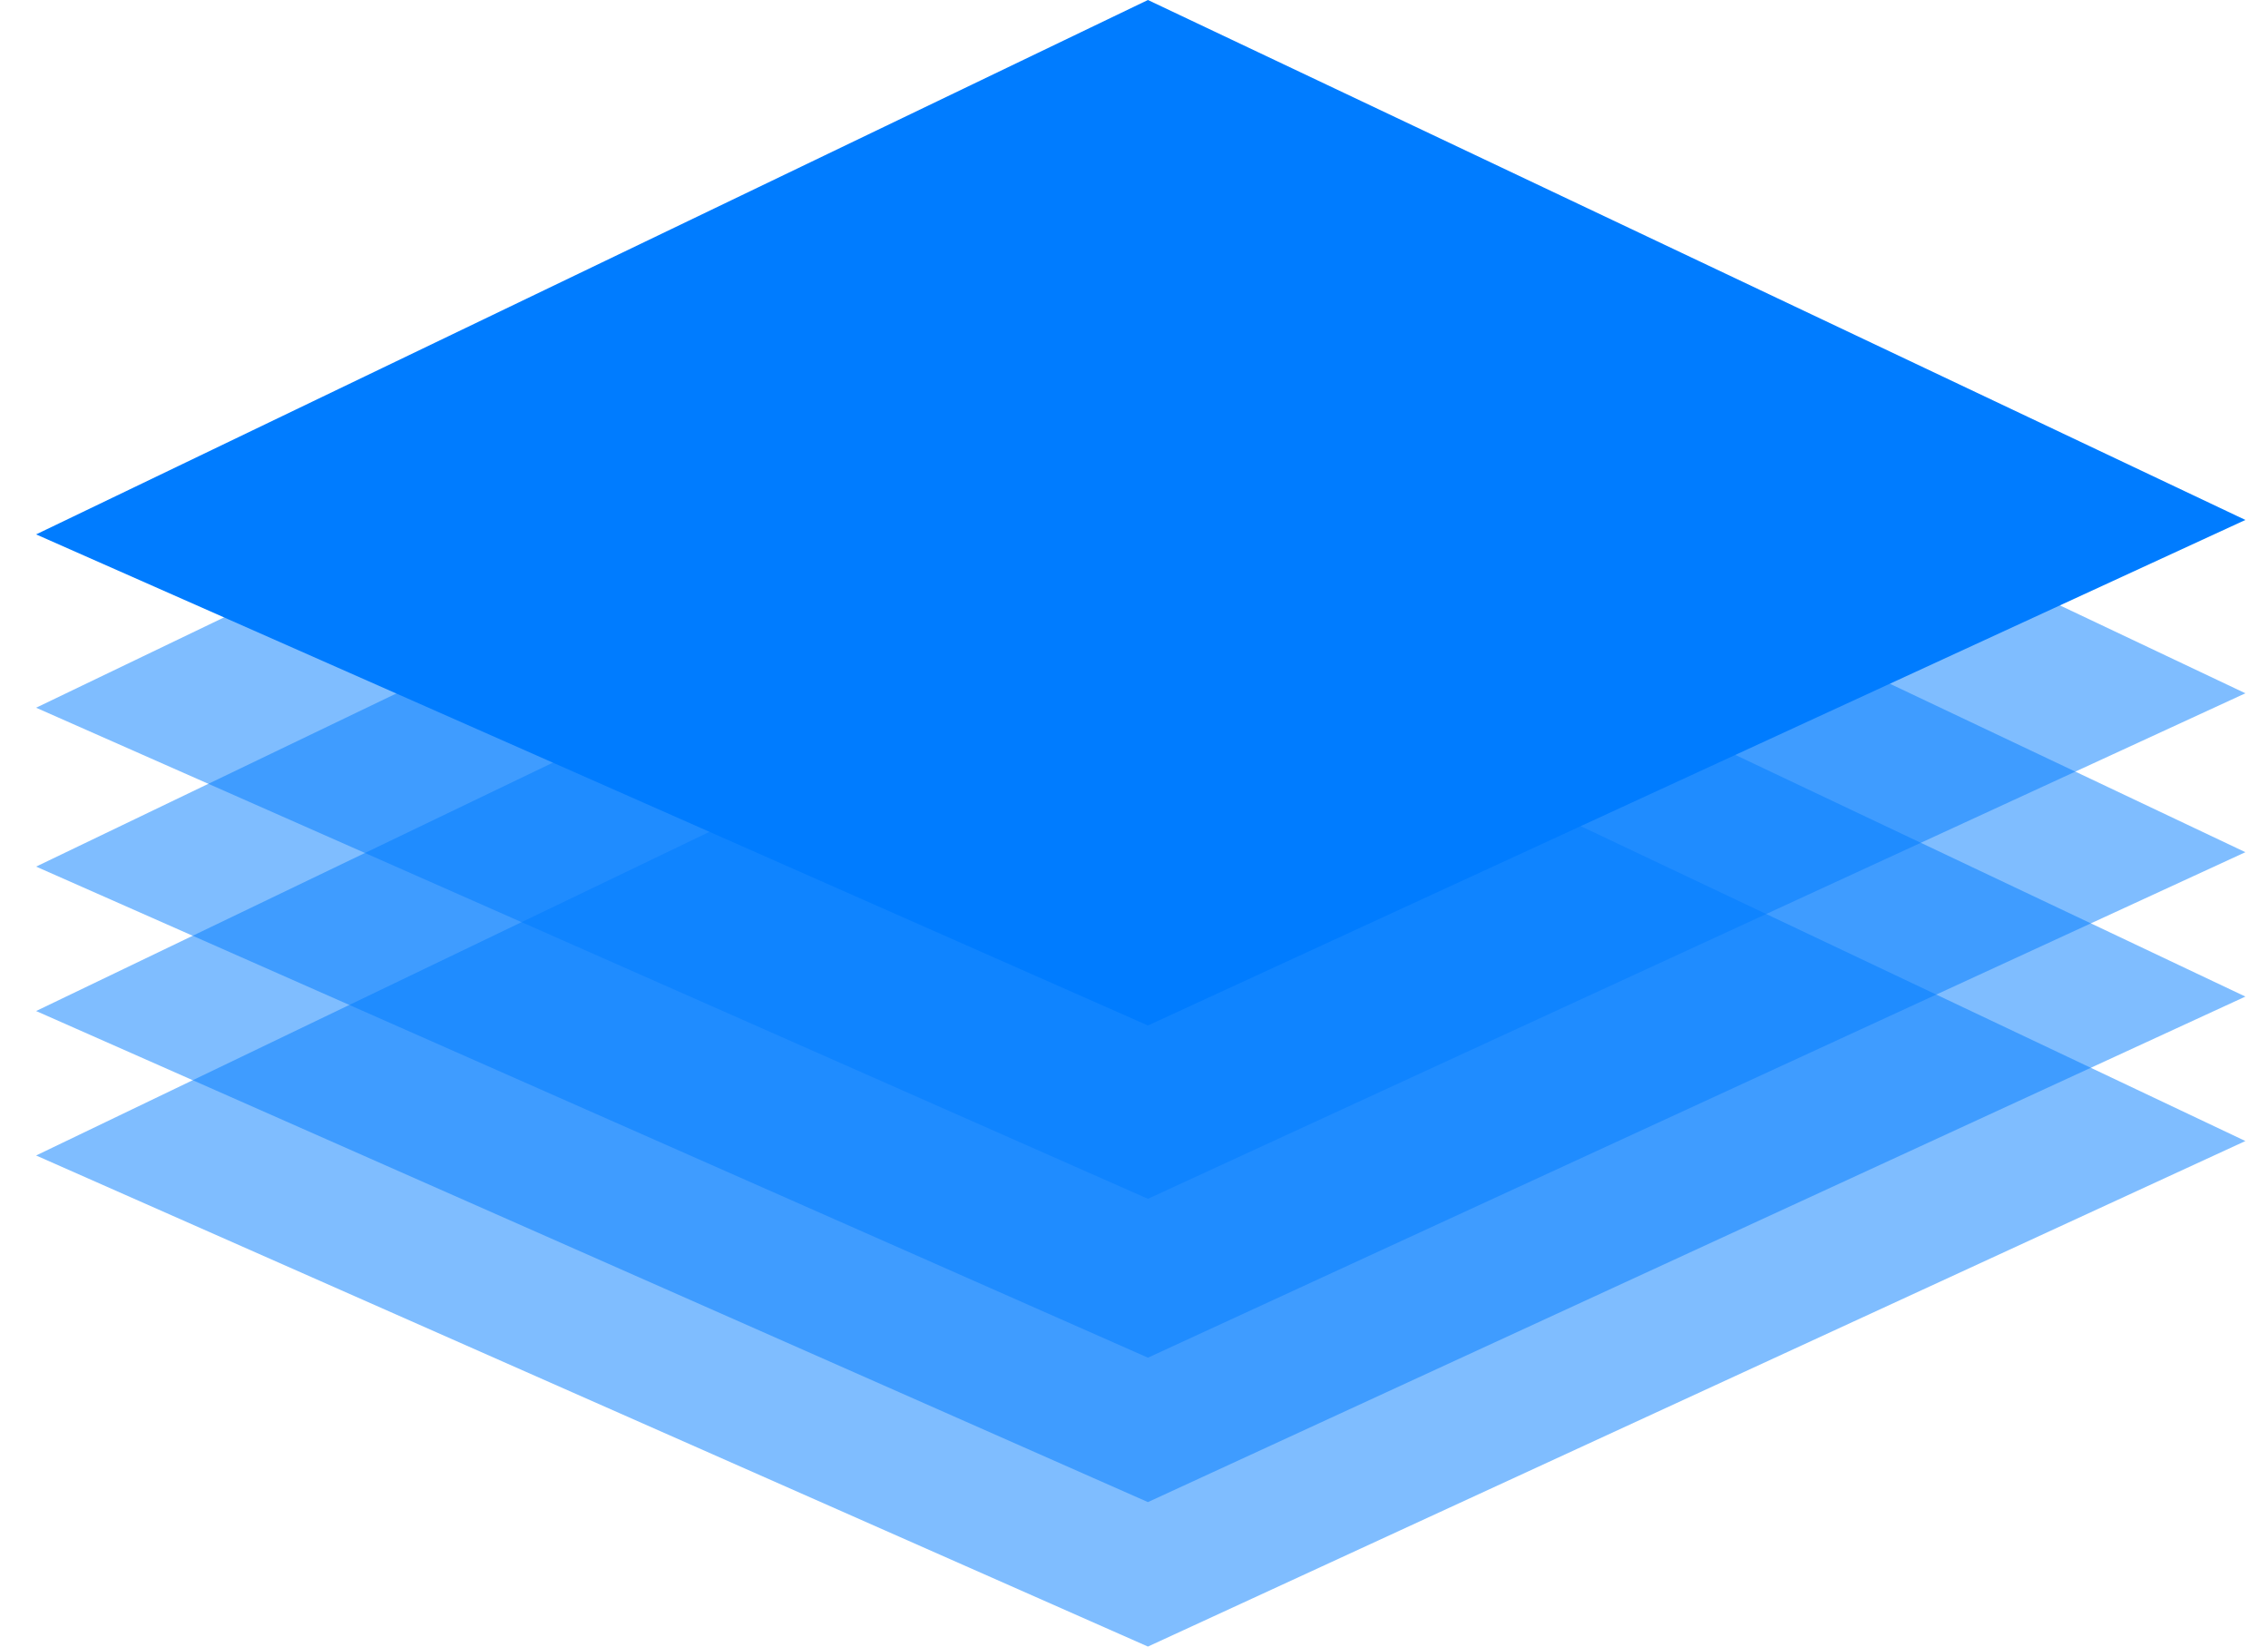 <svg width="62" height="45" viewBox="0 0 62 45" fill="none" xmlns="http://www.w3.org/2000/svg">
<path opacity="0.5" d="M61.382 31.184L31.381 16.974L0.987 31.579L31.381 45L61.382 31.184Z" fill="#007CFF"/>
<path opacity="0.5" d="M61.382 27.236L31.381 13.026L0.987 27.631L31.381 41.052L61.382 27.236Z" fill="#007CFF"/>
<path opacity="0.5" d="M61.382 23.29L31.381 9.079L0.987 23.684L31.381 37.105L61.382 23.29Z" fill="#007CFF"/>
<path opacity="0.5" d="M61.382 18.947L31.381 4.737L0.987 19.342L31.381 32.763L61.382 18.947Z" fill="#007CFF"/>
<path d="M61.382 14.21L31.381 0L0.987 14.605L31.381 28.026L61.382 14.21Z" fill="#007CFF"/>
</svg>
